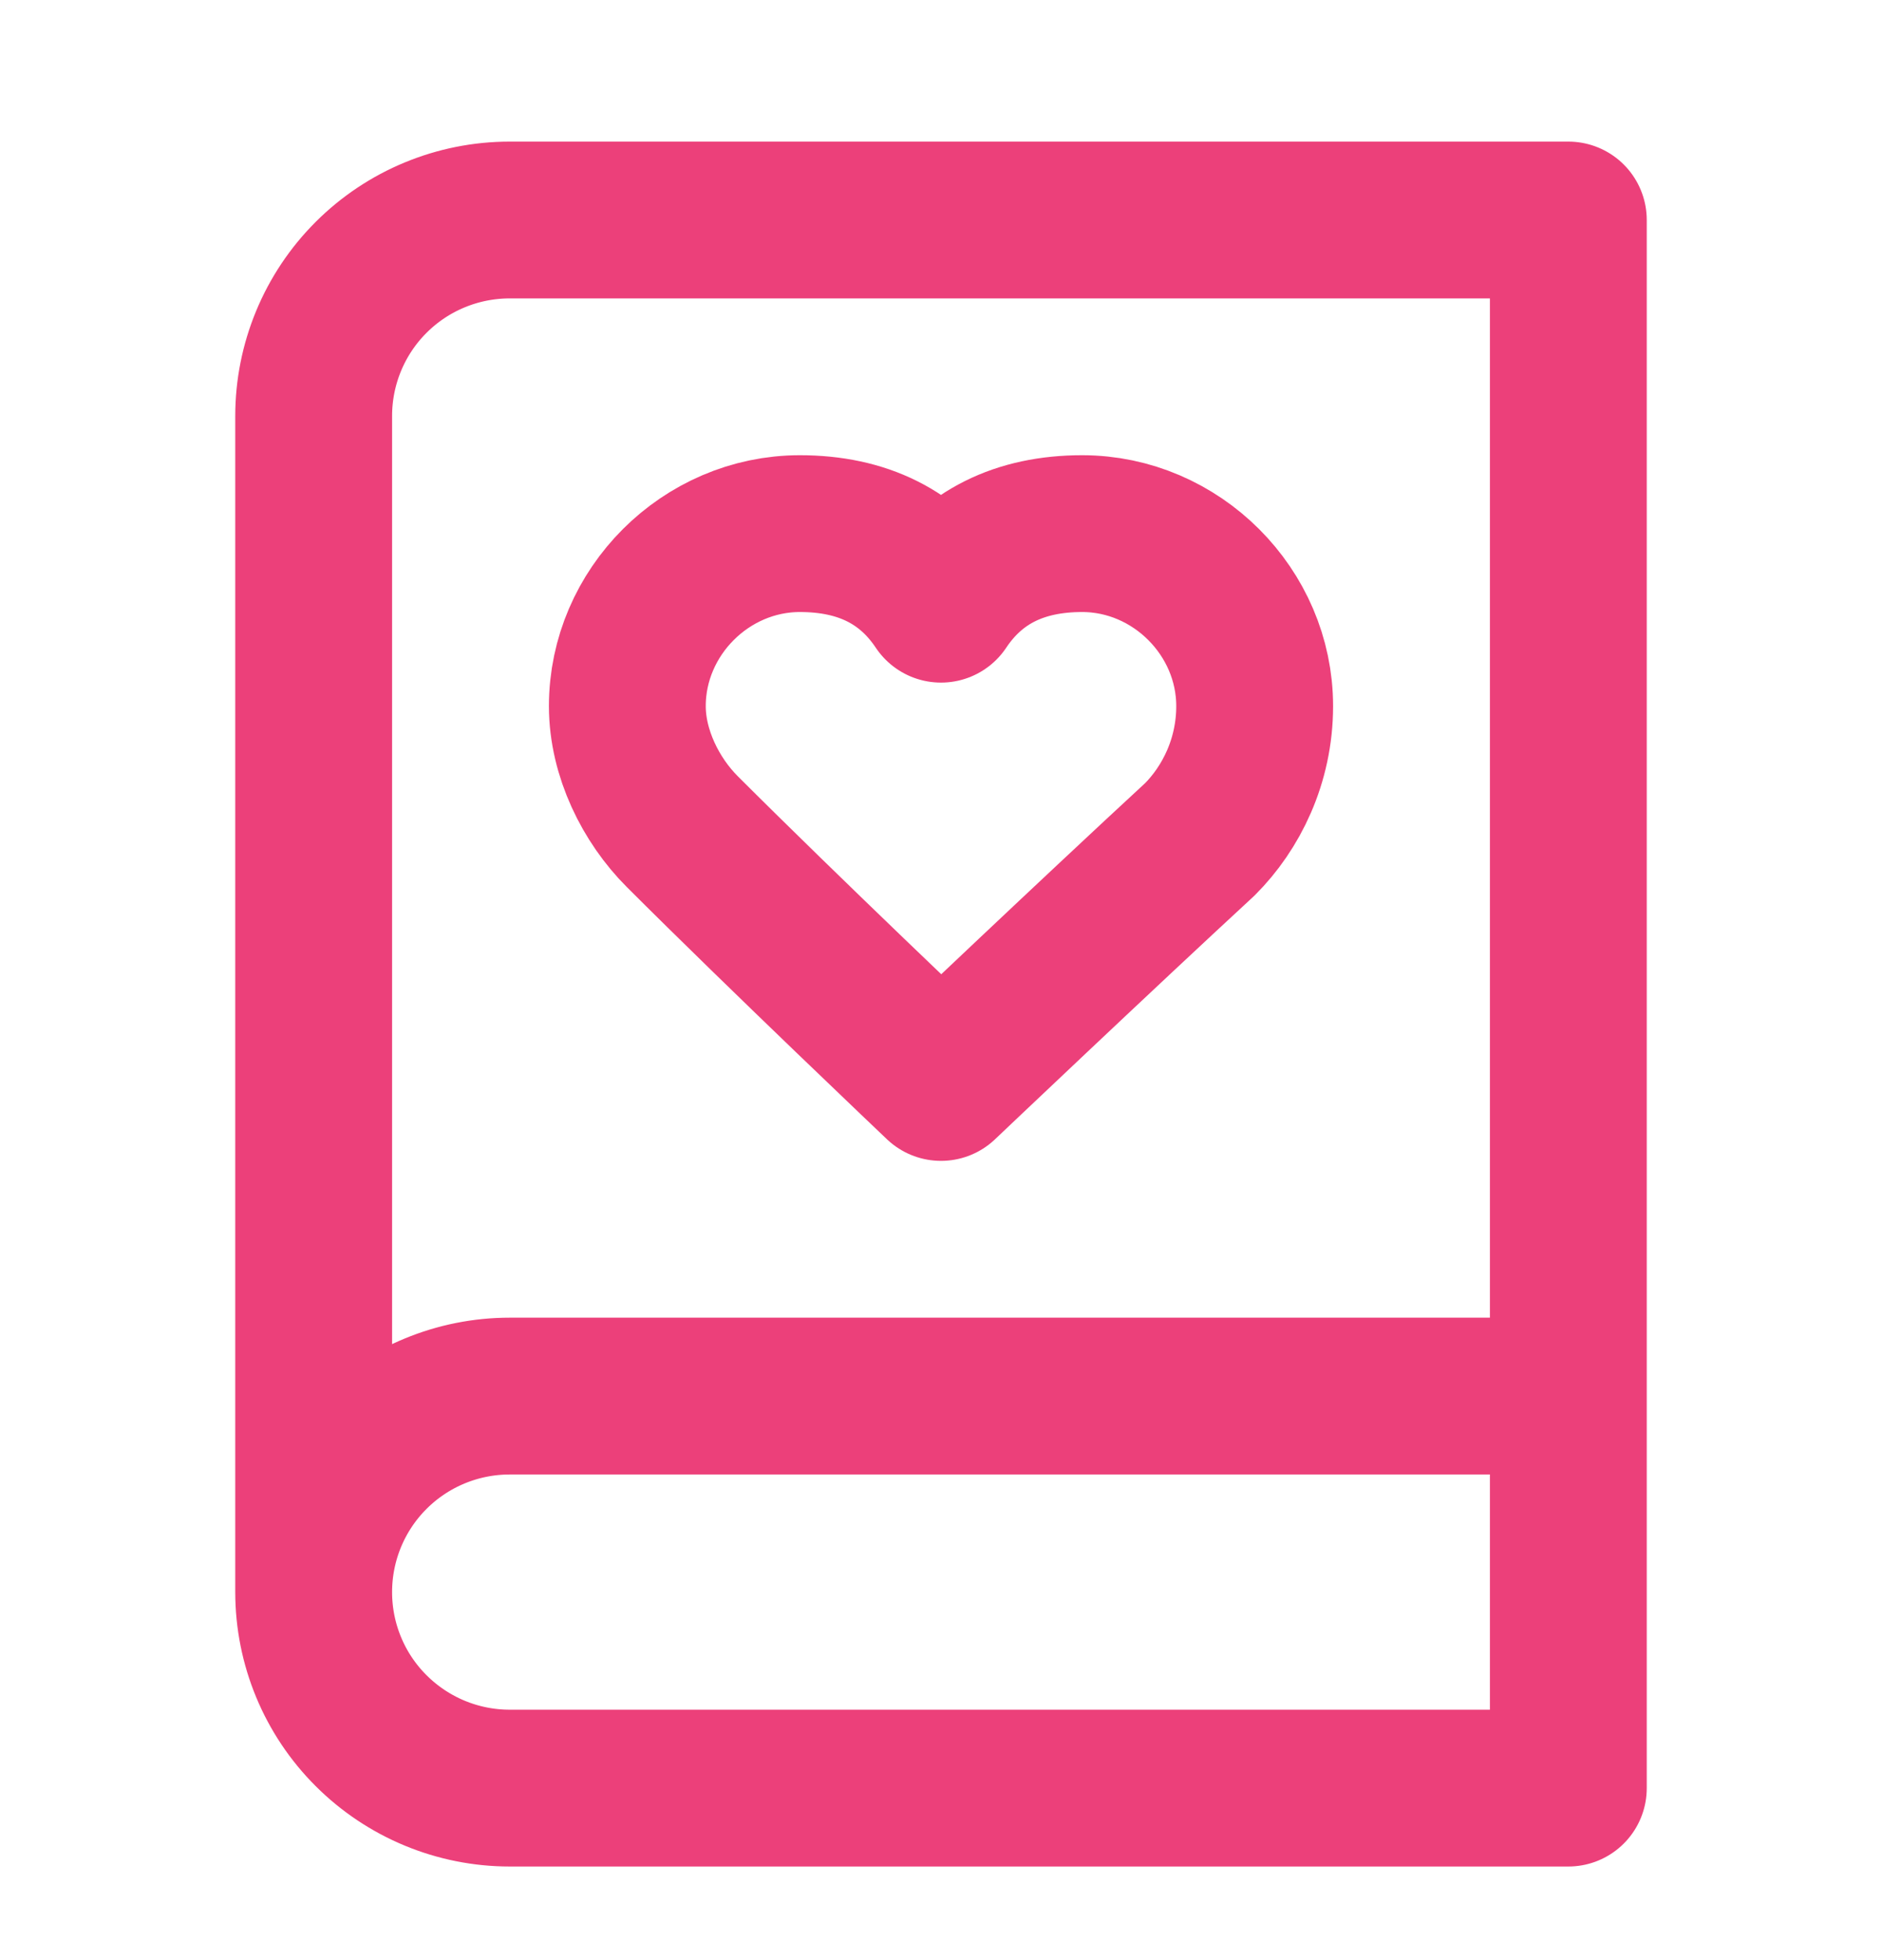 <svg width="24" height="25" viewBox="0 0 24 25" fill="none" xmlns="http://www.w3.org/2000/svg">
<path d="M4 20.306V5.306C4 4.643 4.263 4.007 4.732 3.538C5.201 3.069 5.837 2.806 6.5 2.806H20V22.806H6.5C5.837 22.806 5.201 22.542 4.732 22.073C4.263 21.605 4 20.969 4 20.306ZM4 20.306C4 19.643 4.263 19.007 4.732 18.538C5.201 18.069 5.837 17.806 6.5 17.806H20M16 9.006C16 7.806 15 6.806 13.8 6.806C13 6.806 12.4 7.106 12 7.706C11.6 7.106 11 6.806 10.2 6.806C9 6.806 8 7.806 8 9.006C8 9.606 8.3 10.206 8.7 10.606C10 11.906 12 13.806 12 13.806C12 13.806 14 11.906 15.3 10.706C15.7 10.306 16 9.706 16 9.006Z" stroke="#EC407A" stroke-width="2" stroke-linecap="round" stroke-linejoin="round"/>
</svg>
